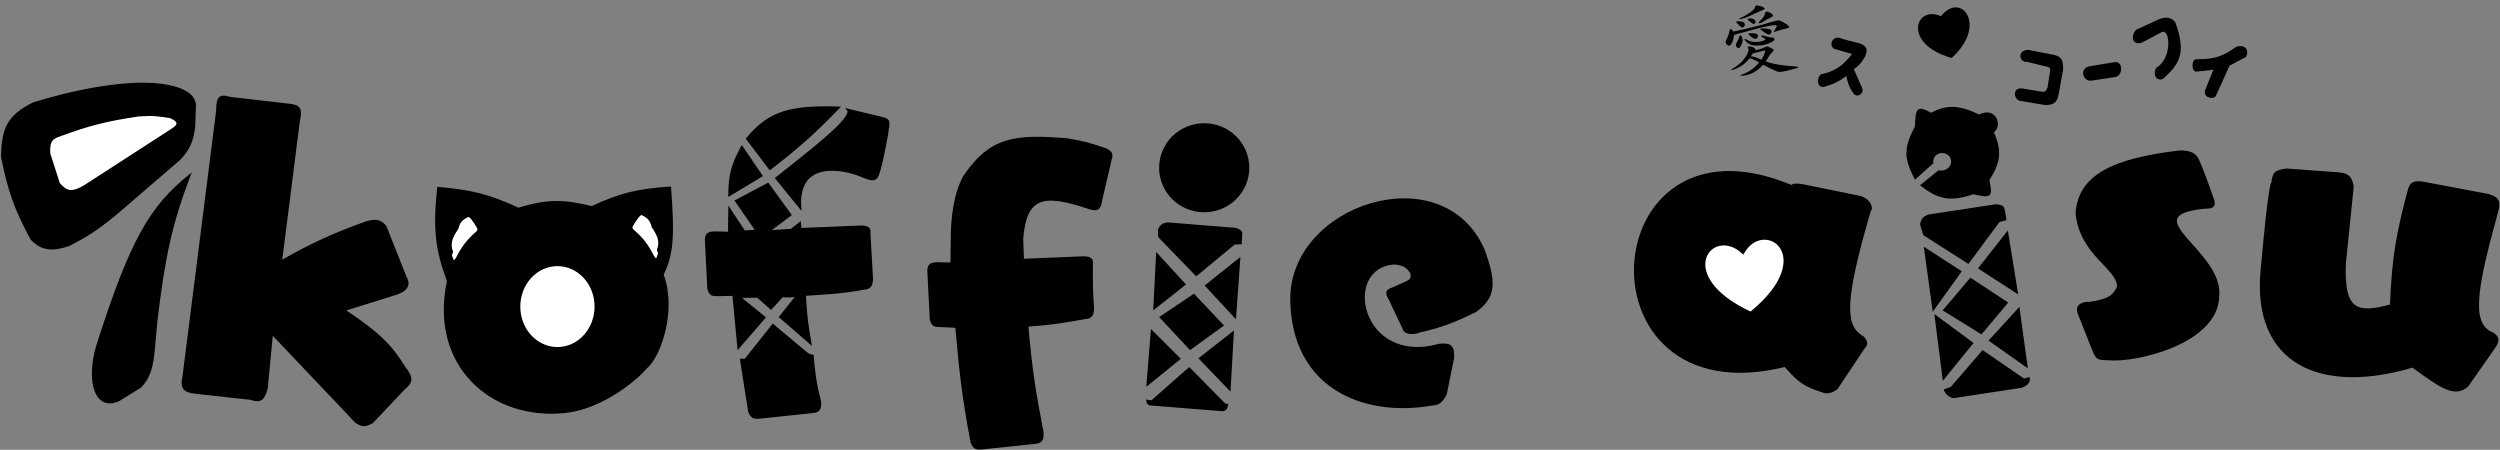 <svg width="1673" height="301" viewBox="0 0 1673 301" fill="none" xmlns="http://www.w3.org/2000/svg">
<rect x="0" y="0" width="1673" height="301" fill="#808080" stroke="none"/>
<g id="logo">
<g id="ribbon-up">
<path d="M20.844 159.98C28.05 167.424 35.06 167.843 45.832 164.266C58.166 158.08 65.234 153.444 77.901 143.044L120.11 106.73C126.992 99.617 129.211 93.464 130.205 83.856L130.562 72.42C132.407 58.767 109.277 54.943 89.105 55.98C68.933 57.018 46.713 61.616 22.631 68.846C4.636 77.695 1.605 86.506 1.188 104.942C5.716 127.672 9.98 139.717 20.844 159.98Z" fill="black"/>
<path d="M33.173 102.843C32.845 96.174 33.303 92.831 40.321 90.691C59.205 83.747 70.552 80.728 92.618 77.446C102.827 76.773 104.672 77.181 113.943 78.54C119.59 80.938 120.721 83.277 115.015 86.76L56.404 124.643C48.832 128.95 45.059 129.06 39.606 122.856L33.173 102.843Z" fill="white"/>
<path d="M45.832 164.266L45.989 164.741L46.024 164.73L46.056 164.713L45.832 164.266ZM20.844 159.98L20.403 160.216L20.436 160.278L20.485 160.328L20.844 159.98ZM1.188 104.942L0.688 104.931L0.687 104.986L0.697 105.04L1.188 104.942ZM22.631 68.846L22.487 68.367L22.448 68.379L22.41 68.397L22.631 68.846ZM130.562 72.42L130.066 72.353L130.063 72.379L130.062 72.404L130.562 72.42ZM40.143 90.647L40.289 91.125L40.302 91.121L40.315 91.116L40.143 90.647ZM32.995 102.798L32.496 102.823L32.499 102.888L32.519 102.951L32.995 102.798ZM39.428 122.812L38.952 122.965L38.984 123.064L39.053 123.142L39.428 122.812ZM56.225 124.599L56.472 125.033L56.485 125.026L56.497 125.019L56.225 124.599ZM114.837 86.716L114.576 86.289L114.565 86.296L114.837 86.716ZM113.765 78.496L113.96 78.035L113.901 78.01L113.837 78.001L113.765 78.496ZM92.44 77.401L92.407 76.902L92.386 76.903L92.366 76.906L92.44 77.401ZM130.205 83.856L130.702 83.908L130.704 83.89L130.704 83.872L130.205 83.856ZM120.11 106.73L120.436 107.109L120.453 107.094L120.469 107.078L120.11 106.73ZM77.901 143.044L78.219 143.431L78.227 143.423L77.901 143.044ZM40.321 90.691L40.467 91.17L40.48 91.166L40.494 91.161L40.321 90.691ZM33.173 102.843L32.674 102.867L32.677 102.933L32.697 102.996L33.173 102.843ZM39.606 122.856L39.13 123.009L39.162 123.108L39.231 123.186L39.606 122.856ZM56.404 124.643L56.651 125.078L56.663 125.071L56.675 125.063L56.404 124.643ZM115.015 86.76L114.755 86.333L114.744 86.34L115.015 86.76ZM113.943 78.54L114.138 78.08L114.079 78.055L114.016 78.046L113.943 78.54ZM92.618 77.446L92.585 76.947L92.565 76.948L92.544 76.951L92.618 77.446ZM45.674 163.792C40.316 165.571 35.959 166.332 32.074 165.761C28.207 165.192 24.749 163.294 21.203 159.632L20.485 160.328C24.146 164.109 27.795 166.143 31.928 166.75C36.042 167.355 40.576 166.538 45.989 164.741L45.674 163.792ZM21.285 159.744C10.445 139.526 6.197 127.527 1.678 104.845L0.697 105.04C5.235 127.817 9.516 139.909 20.403 160.216L21.285 159.744ZM1.688 104.954C1.896 95.745 2.759 89.038 5.757 83.538C8.746 78.053 13.9 73.697 22.852 69.295L22.41 68.397C13.368 72.844 8.008 77.318 4.879 83.06C1.758 88.786 0.896 95.703 0.688 104.931L1.688 104.954ZM22.775 69.325C46.835 62.101 69.013 57.514 89.131 56.48L89.079 55.481C68.853 56.521 46.592 61.13 22.487 68.367L22.775 69.325ZM89.131 56.48C99.188 55.962 109.947 56.66 117.94 59.168C121.938 60.423 125.2 62.116 127.343 64.296C129.467 66.457 130.505 69.105 130.066 72.353L131.057 72.487C131.541 68.909 130.379 65.959 128.056 63.595C125.751 61.25 122.314 59.493 118.239 58.214C110.086 55.656 99.194 54.961 89.079 55.481L89.131 56.48ZM39.997 90.168C36.428 91.256 34.403 92.688 33.365 94.803C32.349 96.873 32.332 99.506 32.496 102.823L33.494 102.773C33.329 99.421 33.377 97.048 34.263 95.244C35.126 93.486 36.84 92.176 40.289 91.125L39.997 90.168ZM32.519 102.951L38.952 122.965L39.904 122.659L33.471 102.645L32.519 102.951ZM39.053 123.142C41.808 126.277 44.226 127.92 46.992 128.145C49.728 128.368 52.682 127.19 56.472 125.033L55.978 124.164C52.198 126.314 49.479 127.344 47.073 127.148C44.696 126.955 42.501 125.55 39.804 122.482L39.053 123.142ZM115.097 87.142C116.543 86.26 117.598 85.425 118.258 84.615C118.924 83.797 119.226 82.953 119.048 82.097C118.874 81.263 118.269 80.544 117.418 79.902C116.56 79.256 115.387 78.641 113.96 78.035L113.569 78.956C114.966 79.549 116.052 80.126 116.816 80.701C117.587 81.281 117.967 81.814 118.069 82.301C118.165 82.764 118.033 83.308 117.483 83.983C116.927 84.665 115.984 85.43 114.576 86.289L115.097 87.142ZM113.837 78.001C109.213 77.323 106.408 76.877 103.486 76.688C100.557 76.498 97.518 76.566 92.407 76.902L92.473 77.9C97.57 77.564 100.558 77.5 103.421 77.686C106.292 77.872 109.045 78.309 113.692 78.99L113.837 78.001ZM129.707 83.805C129.213 88.583 128.418 92.469 126.905 96.033C125.395 99.594 123.158 102.861 119.751 106.383L120.469 107.078C123.944 103.487 126.258 100.12 127.826 96.424C129.392 92.732 130.203 88.737 130.702 83.908L129.707 83.805ZM130.062 72.404L129.705 83.841L130.704 83.872L131.062 72.436L130.062 72.404ZM92.366 76.906C70.266 80.194 58.886 83.221 39.97 90.177L40.315 91.116C59.168 84.183 70.481 81.173 92.513 77.895L92.366 76.906ZM119.784 106.351L77.575 142.665L78.227 143.423L120.436 107.109L119.784 106.351ZM46.056 164.713C58.427 158.508 65.526 153.851 78.218 143.431L77.584 142.658C64.941 153.038 57.904 157.652 45.608 163.819L46.056 164.713ZM40.175 90.213C36.606 91.301 34.582 92.733 33.543 94.848C32.527 96.918 32.511 99.55 32.674 102.867L33.673 102.818C33.508 99.466 33.556 97.092 34.441 95.289C35.304 93.531 37.018 92.221 40.467 91.17L40.175 90.213ZM32.697 102.996L39.13 123.009L40.082 122.703L33.649 102.69L32.697 102.996ZM39.231 123.186C41.987 126.322 44.404 127.964 47.17 128.19C49.906 128.413 52.86 127.234 56.651 125.078L56.156 124.209C52.376 126.359 49.658 127.389 47.251 127.193C44.874 126.999 42.679 125.595 39.982 122.526L39.231 123.186ZM115.276 87.187C116.722 86.304 117.776 85.47 118.437 84.659C119.103 83.842 119.405 82.998 119.226 82.141C119.052 81.308 118.448 80.589 117.596 79.947C116.738 79.301 115.566 78.686 114.138 78.08L113.748 79.001C115.144 79.593 116.231 80.171 116.994 80.746C117.765 81.326 118.145 81.859 118.247 82.345C118.344 82.808 118.212 83.352 117.661 84.028C117.106 84.71 116.162 85.474 114.755 86.333L115.276 87.187ZM114.016 78.046C109.391 77.368 106.586 76.922 103.664 76.732C100.735 76.542 97.697 76.61 92.585 76.947L92.651 77.945C97.749 77.609 100.736 77.544 103.6 77.73C106.47 77.916 109.223 78.354 113.87 79.035L114.016 78.046ZM92.544 76.951C70.444 80.239 59.065 83.266 40.148 90.222L40.494 91.161C59.346 84.228 70.659 81.218 92.692 77.94L92.544 76.951ZM56.497 125.019L115.108 87.135L114.565 86.296L55.954 124.179L56.497 125.019ZM56.675 125.063L115.287 87.18L114.744 86.34L56.132 124.223L56.675 125.063Z" fill="black"/>
</g>
<path id="ribbon-down" d="M104.781 215.259C110.024 171.217 114.785 149.446 127.182 116.929C100.538 138.387 87.496 160.409 64.696 232.001C57.623 257.232 64.864 275.037 79.786 267.843L94.17 258.883C99.966 252.505 102.144 246.741 103.366 231.058L104.781 215.259Z" fill="black" stroke="black"/>
<path id="k" d="M122.655 251.562L145.155 74.062C145.167 65.522 146.685 63.078 153.609 65.272L193.636 69.918C200.887 70.535 201.98 73.243 200.155 81.062L188.275 174.633C209.969 162.43 222.447 156.817 245.155 148.562C251.779 146.742 254.682 147.348 258.155 151.562L271.546 185.354C275.28 191.597 270.591 195.122 265.113 196.791L230.655 207.562C252.925 222.456 261.61 230.767 270.655 245.562C276.245 252.683 276.029 255.803 270.655 260.062L249.388 282.564C244.703 285.31 242.841 285.562 238.155 282.562L182.155 223.562L178.655 260.062C176.632 267.33 174.521 269.461 167.655 267.062L131.155 263.062C123.057 262.165 120.794 259.943 122.655 251.562Z" fill="black" stroke="black"/>
<g id="o">
<path d="M293.045 125.57C315.309 127.472 327.126 130.4 346.898 139.493C365.708 133.812 376.466 133.608 396.021 138.442C414.403 129.907 425.808 126.871 448.561 125.307C451.066 158.19 450.238 170.048 443.601 183.774C452.567 207.549 441.663 239.099 432.273 246.409C427.161 252.673 404.276 272.899 378.683 275.831C329.034 281.348 287.528 244.571 299.612 188.091C291.706 166.84 290.179 153.16 293.045 125.57Z" fill="black"/>
<path d="M398.385 205.166C398.385 220.4 387.036 232.749 373.036 232.749C359.035 232.749 347.686 220.4 347.686 205.166C347.686 189.933 359.035 177.583 373.036 177.583C387.036 177.583 398.385 189.933 398.385 205.166Z" fill="white"/>
<path d="M305.522 172.854C309.599 164.969 312.571 161.049 319.295 155.094C320.435 154.012 320.134 153.223 319.402 151.852C317.254 148.093 314.17 143.709 312.961 144.83C308.714 146.998 307.348 148.686 306.2 153.12C304.466 155.602 303.599 157.113 302.361 160.137C301.399 163.572 301.636 165.415 302.695 168.633C301.891 170.292 301.761 171.097 302.361 172.197C303.282 175.156 303.941 175.32 305.522 172.854Z" fill="white"/>
<path d="M437.275 171.589C433.198 163.703 430.226 159.783 423.502 153.828C422.362 152.746 422.663 151.957 423.395 150.586C425.543 146.827 428.627 142.443 429.836 143.564C434.083 145.732 435.448 147.42 436.597 151.854C438.331 154.336 439.198 155.847 440.436 158.871C441.398 162.306 441.161 164.149 440.102 167.367C440.906 169.026 441.036 169.832 440.436 170.931C439.515 173.89 438.855 174.054 437.275 171.589Z" fill="white"/>
<path d="M346.898 139.493L346.689 139.947L346.861 140.026L347.042 139.971L346.898 139.493ZM293.045 125.57L293.088 125.072L292.598 125.03L292.548 125.518L293.045 125.57ZM299.612 188.091L300.101 188.196L300.132 188.053L300.081 187.917L299.612 188.091ZM448.561 125.307L449.059 125.269L449.021 124.774L448.526 124.808L448.561 125.307ZM396.021 138.442L395.902 138.927L396.072 138.969L396.232 138.895L396.021 138.442ZM378.683 275.831L378.739 276.328L378.74 276.328L378.683 275.831ZM443.601 183.774L443.151 183.556L443.057 183.749L443.133 183.95L443.601 183.774ZM432.273 246.409L431.966 246.015L431.922 246.05L431.886 246.093L432.273 246.409ZM319.295 155.094L319.627 155.468L319.633 155.462L319.64 155.456L319.295 155.094ZM305.522 172.854L305.943 173.124L305.956 173.105L305.966 173.084L305.522 172.854ZM302.361 172.197L302.839 172.048L302.824 172.001L302.8 171.957L302.361 172.197ZM302.695 168.633L303.145 168.85L303.233 168.668L303.17 168.476L302.695 168.633ZM302.361 160.137L301.898 159.948L301.887 159.974L301.88 160.002L302.361 160.137ZM306.2 153.12L306.609 153.407L306.661 153.333L306.684 153.246L306.2 153.12ZM312.961 144.83L313.188 145.276L313.25 145.244L313.3 145.197L312.961 144.83ZM319.402 151.852L319.843 151.617L319.84 151.611L319.836 151.604L319.402 151.852ZM423.502 153.828L423.157 154.19L423.164 154.196L423.17 154.202L423.502 153.828ZM437.275 171.589L436.83 171.818L436.841 171.839L436.854 171.858L437.275 171.589ZM440.436 170.931L439.997 170.691L439.973 170.735L439.958 170.782L440.436 170.931ZM440.102 167.367L439.627 167.21L439.563 167.402L439.652 167.585L440.102 167.367ZM440.436 158.871L440.917 158.736L440.909 158.708L440.899 158.682L440.436 158.871ZM436.597 151.854L436.113 151.98L436.136 152.067L436.187 152.141L436.597 151.854ZM429.836 143.564L429.496 143.931L429.547 143.978L429.609 144.01L429.836 143.564ZM423.395 150.586L422.961 150.338L422.957 150.345L422.954 150.351L423.395 150.586ZM347.107 139.038C327.279 129.92 315.405 126.978 293.088 125.072L293.003 126.068C315.214 127.966 326.974 130.88 346.689 139.947L347.107 139.038ZM292.548 125.518C291.113 139.329 290.775 149.685 291.792 159.26C292.809 168.84 295.181 177.615 299.144 188.265L300.081 187.917C296.137 177.316 293.792 168.625 292.786 159.155C291.78 149.679 292.111 139.401 293.542 125.621L292.548 125.518ZM448.526 124.808C425.716 126.376 414.25 129.427 395.811 137.988L396.232 138.895C414.556 130.388 425.901 127.366 448.595 125.806L448.526 124.808ZM396.141 137.956C386.342 135.534 378.716 134.366 371.169 134.524C363.622 134.682 356.182 136.166 346.753 139.014L347.042 139.971C356.424 137.138 363.768 135.68 371.19 135.524C378.614 135.369 386.145 136.516 395.902 138.927L396.141 137.956ZM299.123 187.987C293.05 216.372 300.439 239.861 315.639 255.558C330.831 271.246 353.779 279.102 378.739 276.328L378.628 275.334C353.939 278.078 331.309 270.303 316.357 254.862C301.413 239.429 294.091 216.289 300.101 188.196L299.123 187.987ZM443.133 183.95C447.57 195.715 447.099 209.438 444.334 221.151C442.953 227.004 441.002 232.338 438.819 236.657C436.63 240.986 434.229 244.253 431.966 246.015L432.58 246.804C435.012 244.911 437.495 241.492 439.712 237.108C441.934 232.712 443.91 227.302 445.307 221.381C448.1 209.548 448.598 195.608 444.068 183.597L443.133 183.95ZM431.886 246.093C429.37 249.176 422.413 255.765 412.886 261.95C403.362 268.133 391.317 273.88 378.627 275.335L378.74 276.328C391.642 274.85 403.836 269.018 413.431 262.789C423.023 256.562 430.064 249.906 432.661 246.726L431.886 246.093ZM448.062 125.345C450.567 158.226 449.724 169.962 443.151 183.556L444.051 183.991C450.752 170.133 451.565 158.154 449.059 125.269L448.062 125.345ZM397.885 205.166C397.885 220.164 386.721 232.249 373.036 232.249V233.249C387.351 233.249 398.885 220.636 398.885 205.166H397.885ZM373.036 232.249C359.35 232.249 348.186 220.164 348.186 205.166H347.186C347.186 220.636 358.72 233.249 373.036 233.249V232.249ZM348.186 205.166C348.186 190.168 359.35 178.083 373.036 178.083V177.083C358.72 177.083 347.186 189.697 347.186 205.166H348.186ZM373.036 178.083C386.721 178.083 397.885 190.168 397.885 205.166H398.885C398.885 189.697 387.351 177.083 373.036 177.083V178.083ZM318.964 154.719C312.192 160.717 309.181 164.687 305.078 172.625L305.966 173.084C310.016 165.251 312.951 161.381 319.627 155.468L318.964 154.719ZM305.101 172.585C304.71 173.194 304.399 173.604 304.146 173.846C304.02 173.966 303.928 174.026 303.867 174.053C303.838 174.066 303.82 174.07 303.812 174.071C303.804 174.072 303.801 174.071 303.799 174.071C303.788 174.069 303.664 174.025 303.459 173.654C303.269 173.307 303.067 172.781 302.839 172.048L301.884 172.345C302.116 173.092 302.342 173.697 302.583 174.135C302.811 174.55 303.123 174.948 303.589 175.049C304.081 175.155 304.507 174.885 304.836 174.57C305.18 174.241 305.544 173.747 305.943 173.124L305.101 172.585ZM302.8 171.957C302.537 171.476 302.454 171.102 302.499 170.678C302.547 170.224 302.746 169.674 303.145 168.85L302.245 168.415C301.84 169.251 301.572 169.934 301.504 170.572C301.433 171.24 301.585 171.818 301.922 172.436L302.8 171.957ZM303.17 168.476C302.645 166.88 302.337 165.665 302.269 164.439C302.202 163.218 302.371 161.956 302.843 160.272L301.88 160.002C301.389 161.754 301.195 163.13 301.271 164.494C301.346 165.852 301.686 167.167 302.22 168.789L303.17 168.476ZM302.824 160.326C304.046 157.34 304.895 155.861 306.609 153.407L305.79 152.834C304.037 155.343 303.151 156.886 301.898 159.948L302.824 160.326ZM306.684 153.246C307.251 151.056 307.857 149.606 308.806 148.441C309.757 147.274 311.086 146.348 313.188 145.276L312.733 144.385C310.588 145.48 309.112 146.482 308.031 147.81C306.948 149.139 306.297 150.751 305.715 152.995L306.684 153.246ZM313.3 145.197C313.338 145.162 313.374 145.146 313.448 145.154C313.543 145.163 313.695 145.214 313.907 145.348C314.333 145.618 314.859 146.13 315.445 146.832C316.608 148.225 317.9 150.231 318.968 152.101L319.836 151.604C318.756 149.714 317.431 147.649 316.213 146.191C315.608 145.467 315.002 144.858 314.442 144.504C314.163 144.326 313.858 144.189 313.545 144.158C313.211 144.126 312.885 144.218 312.621 144.464L313.3 145.197ZM318.961 152.088C319.337 152.791 319.533 153.233 319.551 153.606C319.566 153.915 319.457 154.251 318.951 154.731L319.64 155.456C320.274 154.854 320.584 154.255 320.55 153.557C320.519 152.923 320.199 152.284 319.843 151.617L318.961 152.088ZM423.17 154.202C429.846 160.115 432.781 163.985 436.83 171.818L437.719 171.359C433.615 163.421 430.605 159.451 423.833 153.453L423.17 154.202ZM436.854 171.858C437.253 172.481 437.617 172.976 437.961 173.304C438.29 173.619 438.716 173.889 439.208 173.783C439.674 173.682 439.986 173.284 440.214 172.869C440.455 172.431 440.681 171.826 440.913 171.079L439.958 170.782C439.73 171.515 439.528 172.041 439.337 172.388C439.133 172.759 439.009 172.803 438.997 172.805C438.996 172.805 438.993 172.806 438.985 172.805C438.977 172.804 438.959 172.8 438.93 172.787C438.869 172.76 438.777 172.7 438.651 172.58C438.398 172.338 438.086 171.928 437.695 171.319L436.854 171.858ZM440.874 171.17C441.212 170.552 441.364 169.974 441.293 169.306C441.225 168.668 440.957 167.985 440.552 167.149L439.652 167.585C440.05 168.408 440.25 168.958 440.298 169.412C440.343 169.836 440.26 170.21 439.997 170.691L440.874 171.17ZM440.577 167.523C441.111 165.901 441.451 164.586 441.526 163.228C441.602 161.864 441.408 160.488 440.917 158.736L439.954 159.006C440.426 160.69 440.595 161.952 440.528 163.173C440.46 164.399 440.152 165.614 439.627 167.21L440.577 167.523ZM440.899 158.682C439.645 155.62 438.76 154.077 437.007 151.568L436.187 152.141C437.902 154.595 438.75 156.074 439.973 159.06L440.899 158.682ZM437.081 151.729C436.5 149.485 435.849 147.873 434.766 146.544C433.685 145.216 432.209 144.214 430.064 143.119L429.609 144.01C431.71 145.082 433.04 146.008 433.991 147.175C434.94 148.34 435.546 149.79 436.113 151.98L437.081 151.729ZM430.176 143.198C429.912 142.952 429.586 142.86 429.252 142.892C428.939 142.923 428.634 143.06 428.354 143.238C427.794 143.592 427.188 144.201 426.584 144.925C425.366 146.383 424.041 148.448 422.961 150.338L423.829 150.835C424.897 148.965 426.188 146.959 427.352 145.566C427.938 144.864 428.464 144.352 428.889 144.082C429.102 143.948 429.254 143.897 429.349 143.888C429.423 143.88 429.459 143.896 429.496 143.931L430.176 143.198ZM422.954 150.351C422.597 151.018 422.277 151.657 422.247 152.291C422.213 152.989 422.523 153.588 423.157 154.19L423.846 153.465C423.34 152.985 423.231 152.649 423.246 152.34C423.264 151.967 423.46 151.525 423.836 150.822L422.954 150.351Z" fill="black"/>
</g>
<g id="f-deco">
<path d="M588.941 113.021C590.892 106.383 594.669 85.918 594.496 85.701C594.759 81.975 595.443 80.046 590.957 78.894L567.058 73.178C572.517 78.286 539.976 102.491 519.208 119.22L535.755 139.579C532.886 105.173 566.636 113.558 576.64 117.983C586.645 122.408 586.99 119.659 588.941 113.021Z" fill="black"/>
<path d="M515.236 113.31C534.203 98.645 544.559 89.529 561.695 71.811C529.217 70.811 514.765 74.434 499.677 92.82L515.236 113.31Z" fill="black"/>
<path d="M509.879 117.71L496.443 98.004C489.717 110.223 487.879 117.755 487.87 130.889L509.879 117.71Z" fill="black"/>
<path d="M529.201 143.813L513.974 122.828L492.221 134.344L505.912 154.178L498.169 154.733L487.899 139.223L487.69 155.571L478.258 155.362C473.767 155.435 472.488 156.58 472.18 160.392L473.857 193.297C474.903 196.829 476.144 197.755 479.516 197.698L490.624 197.489L493.977 233.118L511.861 212.449L495.191 198.873L506.877 198.701L515.984 206.71L523.547 198.357C527.294 198.704 529.181 198.556 532.961 198.117L521.829 212.106L542.602 230.184C540.669 218.585 539.502 212.299 538.829 197.489C553.629 196.388 561.952 196.342 578.441 193.297C582.417 193.072 583.849 190.904 583.681 185.752L582.004 156.41C582.368 152.944 581.366 151.768 576.974 151.379L535.895 153.056L535.476 148.864L529.398 153.685L514.936 154.523L529.201 143.813Z" fill="black"/>
<path d="M539.941 236.266L517.189 217.261L498.688 240.558L495.704 240.546L501.122 275.277C502.686 279.409 504.351 280.107 508.681 279.633L544.513 275.863C548.11 275.264 549.277 273.91 548.982 268.646C545.946 257.083 545.034 250.273 543.998 237.884C542.091 237.605 541.24 237.205 539.941 236.266Z" fill="black"/>
<path d="M588.941 113.021C590.892 106.383 594.669 85.918 594.496 85.701C594.759 81.975 595.443 80.046 590.957 78.894L567.058 73.178C572.517 78.286 539.976 102.491 519.208 119.22L535.755 139.579C532.886 105.173 566.636 113.558 576.64 117.983C586.645 122.408 586.99 119.659 588.941 113.021Z" stroke="black"/>
<path d="M515.236 113.31C534.203 98.645 544.559 89.529 561.695 71.811C529.217 70.811 514.765 74.434 499.677 92.82L515.236 113.31Z" stroke="black"/>
<path d="M509.879 117.71L496.443 98.004C489.717 110.223 487.879 117.755 487.87 130.889L509.879 117.71Z" stroke="black"/>
<path d="M529.201 143.813L513.974 122.828L492.221 134.344L505.912 154.178L498.169 154.733L487.899 139.223L487.69 155.571L478.258 155.362C473.767 155.435 472.488 156.58 472.18 160.392L473.857 193.297C474.903 196.829 476.144 197.755 479.516 197.698L490.624 197.489L493.977 233.118L511.861 212.449L495.191 198.873L506.877 198.701L515.984 206.71L523.547 198.357C527.294 198.704 529.181 198.556 532.961 198.117L521.829 212.106L542.602 230.184C540.669 218.585 539.502 212.299 538.829 197.489C553.629 196.388 561.952 196.342 578.441 193.297C582.417 193.072 583.849 190.904 583.681 185.752L582.004 156.41C582.368 152.944 581.366 151.768 576.974 151.379L535.895 153.056L535.476 148.864L529.398 153.685L514.936 154.523L529.201 143.813Z" stroke="black"/>
<path d="M539.941 236.266L517.189 217.261L498.688 240.558L495.704 240.546L501.122 275.277C502.686 279.409 504.351 280.107 508.681 279.633L544.513 275.863C548.11 275.264 549.277 273.91 548.982 268.646C545.946 257.083 545.034 250.273 543.998 237.884C542.091 237.605 541.24 237.205 539.941 236.266Z" stroke="black"/>
</g>
<path id="f" d="M645.122 117.912C638.396 130.131 636.763 146.7 636.753 159.834L636.544 176.182L627.112 175.972C622.621 176.046 621.342 177.19 621.034 181.002L622.711 213.908C623.757 217.439 624.998 218.366 628.37 218.309L639.77 218.87C642.505 250.051 644.533 267.095 649.976 295.888C651.54 300.02 653.205 300.718 657.535 300.244L693.367 296.474C696.964 295.874 698.131 294.521 697.836 289.256C693.063 264 690.4 249.796 687.683 218.099C702.483 216.998 709.882 216.029 726.372 212.984C730.347 212.759 731.779 210.591 731.611 205.439C730.811 195.26 730.779 188.796 730.858 177.02C731.222 173.555 730.22 172.379 725.828 171.99L684.749 173.667L684.23 159.691C686.603 131.942 697.318 128.699 729.116 139.548C734.282 141.153 736.337 140.116 737.081 133.983L743.519 106.377C744.407 103.367 744.115 101.85 740.355 99.83C730.51 96.391 724.851 94.782 714.276 93.065C679.14 90.134 662.809 91.989 645.122 117.912Z" fill="black" stroke="black"/>
<path id="i" d="M826.249 163.132L826.079 163.138L825.948 163.246L800.531 184.235L775.546 158.434L775.39 153.754C776.119 152.152 776.82 151.17 777.732 150.529C778.661 149.876 779.87 149.532 781.71 149.335L826.833 152.985C829.095 153.72 830.057 154.387 830.479 155.053C830.9 155.719 830.858 156.484 830.759 157.739L830.756 157.772L830.756 157.772L830.756 157.782L830.45 162.982L826.249 163.132ZM768.352 270.186C767.983 269.8 767.699 269.148 767.497 267.974L770.496 268.383L770.723 268.414L770.894 268.262L795.814 246.294L819.758 270.566L819.905 270.715H820.114H821.389C821.217 272.162 820.924 273.014 820.494 273.56C820.039 274.14 819.369 274.453 818.251 274.699L770.437 270.881L770.433 270.88C769.37 270.804 768.766 270.619 768.352 270.186ZM774.161 169.839L792.944 190.343L772.283 206.621L774.161 169.839ZM806.879 191.122L829.51 173.049L826.682 212.496L806.879 191.122ZM776.484 212.273L798.924 197.205L818.361 217.767L796.401 233.636L776.484 212.273ZM802.734 239.839L825.206 222.239L823.006 260.896L802.734 239.839ZM770.642 221.283L789.439 240.081L767.665 257.781L770.642 221.283ZM835.538 112.262C835.538 128.432 822.257 141.552 805.859 141.552C789.462 141.552 776.181 128.432 776.181 112.262C776.181 96.091 789.462 82.972 805.859 82.972C822.257 82.972 835.538 96.091 835.538 112.262Z" fill="black" stroke="black"/>
<path id="e" d="M939.119 219.882L929.94 200.532C927.215 196.019 927.505 194.273 931.926 192.841L940.857 188.872C943.74 187.462 945.025 186.472 944.33 182.918C941.819 178.703 939.482 177.181 933.167 176.468C897.104 178.676 910.095 245.434 963.184 230.549C970.401 229.878 973.034 231.158 972.612 239.48L967.682 263.719C964.594 269.518 963.077 270.568 957.394 271.006L956.238 271.234C912.576 278.181 865.203 259.792 863.95 201.276C862.579 137.286 965.211 103.873 992.953 167.04C1001.32 189.729 1000.3 198.82 987.743 208.221C972.89 215.558 964.865 218.658 949.67 222.085C948.351 223.125 939.868 224.243 939.119 219.882Z" fill="black" stroke="black"/>
<g id="a">
<path d="M1194.5 245.038C1053.69 279.886 1066.44 70.273 1197.35 123.718L1199.22 124.377C1199.71 123.204 1201.37 123.149 1205.64 123.62L1244.43 131.523C1251.82 133.321 1253.25 140.279 1251.62 140.535C1232.53 205.581 1234.95 218.619 1247 225.677C1249.36 228.508 1249.93 230.376 1247.22 233.157L1229.18 260.217C1224.89 262.97 1222.59 263.362 1218.62 261.757C1208.89 258.74 1203.87 255.736 1196.13 246.789L1194.5 245.038Z" fill="black"/>
<path d="M1166.56 169.564C1180.21 144.778 1218.28 171.002 1171.58 209.08C1118.06 184.293 1146.08 149.807 1166.56 169.564Z" fill="white"/>
<path d="M1166.48 169.599L1166.13 169.959L1166.6 170.413L1166.91 169.84L1166.48 169.599ZM1171.51 209.115L1171.3 209.568L1171.58 209.7L1171.82 209.502L1171.51 209.115ZM1197.35 123.718L1197.16 124.181L1197.18 124.186L1197.19 124.19L1197.35 123.718ZM1194.5 245.038L1194.86 244.697L1194.66 244.482L1194.38 244.553L1194.5 245.038ZM1244.43 131.523L1244.55 131.037L1244.54 131.035L1244.53 131.033L1244.43 131.523ZM1205.64 123.62L1205.74 123.13L1205.72 123.125L1205.69 123.123L1205.64 123.62ZM1199.22 124.377L1199.05 124.849L1199.5 125.006L1199.68 124.57L1199.22 124.377ZM1251.62 140.535L1251.54 140.041L1251.23 140.091L1251.14 140.395L1251.62 140.535ZM1247 225.677L1247.38 225.356L1247.32 225.29L1247.25 225.246L1247 225.677ZM1247.22 233.157L1246.86 232.808L1246.83 232.841L1246.8 232.88L1247.22 233.157ZM1229.18 260.217L1229.45 260.638L1229.53 260.582L1229.59 260.495L1229.18 260.217ZM1218.62 261.757L1218.8 261.294L1218.78 261.286L1218.76 261.28L1218.62 261.757ZM1196.13 246.789L1196.51 246.462L1196.5 246.455L1196.49 246.449L1196.13 246.789ZM1166.56 169.564L1166.21 169.924L1166.68 170.378L1166.99 169.806L1166.56 169.564ZM1171.58 209.08L1171.37 209.534L1171.66 209.665L1171.9 209.468L1171.58 209.08ZM1166.91 169.84C1170.26 163.767 1175.06 160.875 1179.63 160.46C1184.21 160.044 1188.61 162.104 1191.2 166.057C1193.79 170.004 1194.61 175.904 1191.87 183.215C1189.13 190.531 1182.82 199.242 1171.19 208.727L1171.82 209.502C1183.54 199.948 1189.98 191.102 1192.81 183.566C1195.64 176.025 1194.84 169.778 1192.04 165.508C1189.24 161.243 1184.48 159.015 1179.54 159.464C1174.59 159.913 1169.52 163.038 1166.04 169.358L1166.91 169.84ZM1166.82 169.239C1161.61 164.208 1155.86 162.585 1151.01 163.461C1146.16 164.335 1142.26 167.698 1140.76 172.504C1139.27 177.312 1140.2 183.49 1144.85 189.996C1149.5 196.498 1157.86 203.349 1171.3 209.568L1171.72 208.661C1158.38 202.487 1150.18 195.732 1145.67 189.414C1141.16 183.1 1140.34 177.244 1141.72 172.801C1143.1 168.357 1146.7 165.254 1151.19 164.445C1155.67 163.636 1161.11 165.112 1166.13 169.959L1166.82 169.239ZM1197.54 123.255C1164.7 109.848 1139.18 112.906 1121.6 124.612C1104.04 136.307 1094.51 156.569 1093.53 177.381C1092.55 198.193 1100.11 219.619 1116.81 233.65C1133.52 247.693 1159.3 254.264 1194.62 245.523L1194.38 244.553C1159.29 253.236 1133.86 246.674 1117.45 232.885C1101.03 219.085 1093.56 197.982 1094.53 177.428C1095.5 156.872 1104.9 136.931 1122.15 125.444C1139.39 113.967 1164.55 110.865 1197.16 124.181L1197.54 123.255ZM1244.53 131.033L1205.74 123.13L1205.54 124.11L1244.34 132.013L1244.53 131.033ZM1205.69 123.123C1203.57 122.888 1202.03 122.777 1200.96 122.885C1200.42 122.939 1199.96 123.052 1199.58 123.261C1199.2 123.479 1198.92 123.788 1198.76 124.185L1199.68 124.57C1199.76 124.38 1199.88 124.242 1200.07 124.134C1200.28 124.018 1200.59 123.927 1201.06 123.879C1202.01 123.784 1203.44 123.88 1205.58 124.117L1205.69 123.123ZM1244.32 132.009C1247.87 132.872 1249.96 134.965 1250.97 136.845C1251.48 137.791 1251.71 138.664 1251.72 139.285C1251.73 139.599 1251.69 139.812 1251.63 139.935C1251.58 140.045 1251.54 140.041 1251.54 140.041L1251.69 141.029C1252.1 140.965 1252.38 140.688 1252.53 140.362C1252.68 140.047 1252.73 139.661 1252.72 139.258C1252.7 138.446 1252.42 137.42 1251.85 136.37C1250.71 134.257 1248.39 131.972 1244.55 131.037L1244.32 132.009ZM1251.14 140.395C1241.59 172.913 1237.41 192.493 1237.13 204.84C1236.99 211.022 1237.83 215.436 1239.51 218.767C1241.18 222.109 1243.68 224.311 1246.74 226.108L1247.25 225.246C1244.29 223.514 1241.97 221.439 1240.4 218.319C1238.83 215.187 1238 210.953 1238.13 204.863C1238.4 192.665 1242.55 173.204 1252.1 140.676L1251.14 140.395ZM1246.61 225.998C1247.79 227.409 1248.43 228.478 1248.51 229.477C1248.59 230.436 1248.17 231.462 1246.86 232.808L1247.57 233.506C1248.97 232.07 1249.62 230.772 1249.51 229.394C1249.4 228.056 1248.57 226.776 1247.38 225.356L1246.61 225.998ZM1246.8 232.88L1228.76 259.94L1229.59 260.495L1247.63 233.435L1246.8 232.88ZM1228.91 259.797C1226.78 261.163 1225.21 261.902 1223.71 262.127C1222.22 262.35 1220.75 262.078 1218.8 261.294L1218.43 262.221C1220.46 263.042 1222.12 263.376 1223.85 263.116C1225.57 262.858 1227.29 262.025 1229.45 260.638L1228.91 259.797ZM1218.76 261.28C1213.92 259.778 1210.28 258.289 1206.9 256.078C1203.52 253.867 1200.36 250.917 1196.51 246.462L1195.75 247.117C1199.64 251.608 1202.86 254.634 1206.35 256.916C1209.85 259.198 1213.58 260.72 1218.47 262.235L1218.76 261.28ZM1194.13 245.379L1195.76 247.13L1196.49 246.449L1194.86 244.697L1194.13 245.379ZM1197.19 124.19L1199.05 124.849L1199.39 123.906L1197.52 123.247L1197.19 124.19ZM1166.99 169.806C1170.34 163.733 1175.14 160.84 1179.71 160.425C1184.29 160.009 1188.69 162.07 1191.28 166.022C1193.87 169.97 1194.69 175.87 1191.95 183.18C1189.21 190.497 1182.9 199.208 1171.27 208.693L1171.9 209.468C1183.62 199.913 1190.06 191.067 1192.89 183.531C1195.72 175.99 1194.92 169.743 1192.12 165.474C1189.32 161.209 1184.56 158.98 1179.62 159.429C1174.67 159.878 1169.6 163.003 1166.12 169.323L1166.99 169.806ZM1166.9 169.205C1161.69 164.173 1155.94 162.551 1151.09 163.426C1146.24 164.3 1142.34 167.664 1140.84 172.47C1139.35 177.278 1140.28 183.455 1144.93 189.961C1149.58 196.464 1157.94 203.314 1171.37 209.534L1171.79 208.626C1158.46 202.453 1150.26 195.697 1145.75 189.38C1141.23 183.066 1140.42 177.209 1141.8 172.766C1143.18 168.322 1146.78 165.219 1151.27 164.41C1155.75 163.601 1161.18 165.077 1166.21 169.924L1166.9 169.205Z" fill="black"/>
</g>
<g id="i-deco">
<path d="M1317.14 175.961L1287.5 157.043L1285.41 150.211C1286.12 146.558 1287.35 145.211 1290.95 143.958L1335.81 137.183C1340.66 137.58 1340.87 138.938 1341.23 141.342L1341.24 141.375L1342.21 146.955L1337.71 148.181L1317.14 175.961Z" fill="black"/>
<path d="M1312.1 181.691L1288.06 166.078L1293.71 207.303L1312.1 181.691Z" fill="black"/>
<path d="M1349.9 196.008L1343.34 155.401L1324.4 179.489L1349.9 196.008Z" fill="black"/>
<path d="M1343.14 202.587L1318.69 186.465L1300.77 207.585L1325.9 223.115L1343.14 202.587Z" fill="black"/>
<path d="M1356.39 245.421L1351.03 206.456L1331.48 227.868L1356.39 245.421Z" fill="black"/>
<path d="M1319.97 229.609L1295.12 211.256L1300.48 253.609L1319.97 229.609Z" fill="black"/>
<path d="M1354.42 253.892L1326.82 234.94L1305.85 259.256L1301.33 260.951C1302.46 263.987 1305.8 266.19 1307.95 265.845L1353 258.974L1353.13 258.914C1355.33 257.877 1358.36 256.447 1357.86 252.932L1354.42 253.892Z" fill="black"/>
<path d="M1281.95 84.843C1273.71 100.383 1275.16 106.389 1281.63 119.454L1293.28 109.014C1292.59 102.305 1300.51 99.697 1304.73 104.111C1308.64 109.027 1304.33 115.548 1297.3 114.545L1285.67 123.975C1297.1 132.911 1305.31 134.73 1320.38 129.493C1332.82 132.201 1332.95 131.716 1330.81 120.363C1338.47 108.502 1339.29 101.033 1333.72 88.36C1339.84 84.147 1335.41 71.507 1324.32 77.172C1309.76 69.975 1301.54 71.057 1292.34 75.992C1282.64 70.764 1282.53 72.979 1281.96 84.642L1281.95 84.843Z" fill="black"/>
<path d="M1317.14 175.961L1287.5 157.043L1285.41 150.211C1286.12 146.558 1287.35 145.211 1290.95 143.958L1335.81 137.183C1340.66 137.58 1340.87 138.938 1341.23 141.342L1341.24 141.375L1342.21 146.955L1337.71 148.181L1317.14 175.961Z" stroke="black"/>
<path d="M1312.1 181.691L1288.06 166.078L1293.71 207.303L1312.1 181.691Z" stroke="black"/>
<path d="M1349.9 196.008L1343.34 155.401L1324.4 179.489L1349.9 196.008Z" stroke="black"/>
<path d="M1343.14 202.587L1318.69 186.465L1300.77 207.585L1325.9 223.115L1343.14 202.587Z" stroke="black"/>
<path d="M1356.39 245.421L1351.03 206.456L1331.48 227.868L1356.39 245.421Z" stroke="black"/>
<path d="M1319.97 229.609L1295.12 211.256L1300.48 253.609L1319.97 229.609Z" stroke="black"/>
<path d="M1354.42 253.892L1326.82 234.94L1305.85 259.256L1301.33 260.951C1302.46 263.987 1305.8 266.19 1307.95 265.845L1353 258.974L1353.13 258.914C1355.33 257.877 1358.36 256.447 1357.86 252.932L1354.42 253.892Z" stroke="black"/>
<path d="M1281.95 84.843C1273.71 100.383 1275.16 106.389 1281.63 119.454L1293.28 109.014C1292.59 102.305 1300.51 99.697 1304.73 104.111C1308.64 109.027 1304.33 115.548 1297.3 114.545L1285.67 123.975C1297.1 132.911 1305.31 134.73 1320.38 129.493C1332.82 132.201 1332.95 131.716 1330.81 120.363C1338.47 108.502 1339.29 101.033 1333.72 88.36C1339.84 84.147 1335.41 71.507 1324.32 77.172C1309.76 69.975 1301.54 71.057 1292.34 75.992C1282.64 70.764 1282.53 72.979 1281.96 84.642L1281.95 84.843Z" stroke="black"/>
</g>
<path id="s" d="M1480.48 131.751C1480.48 131.751 1475.01 115.88 1471.75 108.51C1469.67 103.219 1467.1 101.478 1459.27 101.112C1412.69 106.418 1391.08 118.122 1389.45 142.825C1392.44 170.743 1416.81 179.064 1417.26 191.637C1414.15 199.382 1408.68 200.838 1398.31 202.518C1395.37 202.139 1387.97 203.47 1391.08 210.171L1401.43 236.308C1403.67 239.955 1403.36 240.436 1411.04 240.597C1429.39 242.372 1483.3 229.65 1484.56 198.885C1488.55 168.266 1426.03 144.215 1475.27 139.161C1481.14 139.333 1483.12 137.85 1480.48 131.751Z" fill="black" stroke="black"/>
<path id="u" d="M1565.45 115.862L1530.15 113.268C1521.67 114.372 1521.37 116.189 1520.43 122.458C1520.43 122.458 1518.85 119.074 1513.26 181.246C1507.67 243.419 1553.11 263.742 1614.49 245.484C1632.13 258.158 1642.55 266.545 1651.48 258.102L1670.12 231.432C1672.26 227.437 1671.85 225.643 1668.4 223.116C1653.17 217.235 1656.43 195.228 1671.27 141.672C1673.42 134.214 1671.25 132.01 1664.69 130.209L1625.1 122.745C1617.5 121.142 1613.88 121.064 1612.08 126.137C1604.58 154.268 1601.16 170.671 1599.86 204.188C1576.57 210.589 1567.97 207.348 1569.4 175.819L1574.63 124.752C1573.49 118.818 1571.79 116.554 1565.45 115.862Z" fill="black" stroke="black"/>
<path id="love" d="M1163.4 14.264C1162.45 14.231 1161.91 14.322 1161.8 14.537C1161.72 14.682 1161.94 15.016 1162.47 15.539C1164.04 17.178 1165.04 18.115 1165.5 18.35C1165.99 18.58 1166.53 18.405 1167.11 17.825C1167.76 16.905 1167.84 16.114 1167.36 15.451C1166.76 14.672 1165.44 14.277 1163.4 14.264ZM1171.18 12.277C1170.26 12.207 1169.75 12.345 1169.66 12.689C1169.56 12.969 1169.69 13.266 1170.05 13.581C1171.6 14.89 1172.58 15.648 1173 15.855C1173.53 16.145 1174 16.08 1174.39 15.659C1174.96 14.949 1174.97 14.251 1174.42 13.566C1173.82 12.787 1172.74 12.357 1171.18 12.277ZM1184.96 8.703C1183.7 8.016 1182.75 7.719 1182.09 7.81C1181.57 7.85 1181.28 8.156 1181.22 8.729C1181.04 9.716 1180.6 10.691 1179.89 11.653C1179.48 12.242 1178.85 12.961 1177.98 13.813L1177.43 14.388C1176.85 14.768 1176.7 15.103 1176.99 15.395C1177.25 15.724 1177.84 15.658 1178.76 15.198L1180.16 14.304C1181.03 13.783 1181.72 13.389 1182.2 13.121C1183.05 12.638 1183.84 12.245 1184.57 11.944C1185.89 11.327 1186.54 10.822 1186.52 10.426C1186.51 10.128 1186.01 9.568 1185.02 8.745L1184.96 8.703ZM1178.64 4.213C1176.75 3.748 1175.54 3.568 1175.03 3.672C1174.69 3.753 1174.49 4.096 1174.44 4.702L1174.45 4.799C1174.31 5.782 1173.12 7.044 1170.87 8.586C1168.95 9.918 1166.9 11.068 1164.72 12.037C1163.89 12.386 1163.55 12.6 1163.7 12.678C1163.78 12.733 1164.15 12.748 1164.82 12.721L1165.18 12.719C1165.95 12.646 1167.5 12.112 1169.86 11.118C1171.25 10.525 1173.5 9.497 1176.59 8.034L1179.52 6.728C1180.46 6.43 1180.92 6.116 1180.91 5.785C1180.92 5.32 1180.16 4.796 1178.64 4.213ZM1165.32 24.2C1164.92 23.592 1164.61 23.387 1164.39 23.583C1164.26 23.7 1164.12 24.036 1163.95 24.59L1163.97 24.737C1163.77 25.329 1163.52 25.928 1163.22 26.535C1163.06 26.889 1162.83 27.337 1162.51 27.878C1162.17 28.457 1161.95 28.87 1161.85 29.117C1161.69 29.537 1161.66 29.939 1161.75 30.325C1161.87 31.204 1162.25 31.781 1162.89 32.057C1163.53 32.398 1164.13 32.116 1164.67 31.21C1165.48 29.768 1165.97 28.589 1166.12 27.671C1166.31 26.484 1166.04 25.327 1165.32 24.2ZM1180.08 19.044C1178.82 19.022 1178.11 19.121 1177.97 19.34C1177.86 19.555 1178.18 19.891 1178.95 20.348C1180.72 21.692 1181.99 22.526 1182.78 22.848C1183.82 23.298 1184.58 23.16 1185.04 22.431C1185.67 21.446 1185.76 20.704 1185.3 20.203C1184.64 19.5 1182.9 19.113 1180.08 19.044ZM1171.94 22.226C1170.82 22.25 1170.19 22.388 1170.05 22.64C1169.91 22.892 1170.17 23.254 1170.84 23.725C1171.89 24.739 1172.81 25.406 1173.59 25.728C1174.56 26.123 1175.34 26.015 1175.92 25.402C1176.47 24.594 1176.63 23.942 1176.38 23.445C1175.98 22.605 1174.5 22.199 1171.94 22.226ZM1169.37 26.768C1168.4 26.173 1167.8 25.96 1167.54 26.129C1167.31 26.26 1167.49 26.683 1168.08 27.396C1169.1 28.647 1170.4 29.527 1171.98 30.035C1173.82 30.608 1176.12 30.701 1178.87 30.315C1181.04 30.01 1183.02 29.435 1184.79 28.588C1186.68 27.727 1187.56 26.923 1187.46 26.174C1187.39 25.686 1187.24 25.375 1187.01 25.241C1186.86 25.163 1186.5 25.113 1185.94 25.093C1185.45 25.095 1185.02 25.072 1184.66 25.023C1184.05 24.942 1183.44 24.812 1182.82 24.634C1180.57 23.92 1179.22 23.645 1178.75 23.81C1178.31 23.938 1178.52 24.291 1179.37 24.868L1179.94 25.186C1180.82 25.694 1181.31 26.024 1181.4 26.177C1181.5 26.363 1181.25 26.613 1180.66 26.927C1179.22 27.661 1177.4 28.049 1175.19 28.093C1172.81 28.128 1170.86 27.687 1169.37 26.768ZM1174.65 33.644C1174.8 33.225 1174.77 32.881 1174.56 32.612C1174.34 32.31 1173.82 31.953 1172.98 31.538C1172.2 31.216 1171.55 31.043 1171.02 31.018C1170.56 31.015 1170.2 31.099 1169.94 31.267C1169.75 31.394 1169.65 31.574 1169.65 31.806C1169.61 32.011 1169.69 32.183 1169.88 32.322C1170.22 32.706 1170.24 33.399 1169.96 34.401C1169.69 35.468 1169.13 36.641 1168.29 37.92C1167.34 39.349 1166.18 40.723 1164.82 42.042C1163.2 43.53 1161.42 44.842 1159.47 45.977C1158.59 46.466 1158.26 46.761 1158.48 46.862C1158.71 46.963 1159.31 46.862 1160.29 46.56C1162.49 45.753 1164.43 44.768 1166.09 43.606C1167.78 42.373 1169.35 40.842 1170.82 39.01C1171.87 39.228 1172.95 39.59 1174.08 40.096C1174.94 40.473 1175.98 41.024 1177.21 41.748C1175.96 43.383 1174.43 44.875 1172.62 46.225C1170.68 47.658 1168.59 48.797 1166.36 49.642C1165.19 50.071 1164.65 50.378 1164.75 50.564C1164.85 50.782 1165.71 50.778 1167.33 50.551C1169.6 50.232 1171.81 49.458 1173.95 48.228C1176.13 46.993 1178.1 45.357 1179.85 43.319L1181.61 44.218C1183.08 44.941 1184.24 45.526 1185.07 45.973C1186.54 46.663 1187.98 47.307 1189.4 47.905L1189.72 47.959C1190.45 48.156 1191.4 48.172 1192.57 48.008C1194.67 47.713 1197.97 46.903 1202.45 45.577C1203.4 45.279 1203.73 45.033 1203.46 44.839C1203.18 44.645 1202.53 44.521 1201.51 44.465C1196.69 44.178 1192.55 43.713 1189.09 43.07C1186.24 42.573 1183.77 41.925 1181.65 41.126L1183.41 38.29C1183.83 37.502 1184.31 36.787 1184.85 36.147C1185.15 35.773 1185.56 35.317 1186.08 34.78C1186.72 34.092 1187.01 33.637 1186.95 33.414C1186.87 33.094 1186.28 32.662 1185.18 32.118C1183.94 31.496 1183.12 31.163 1182.73 31.119C1182.4 31.064 1181.93 31.197 1181.31 31.517C1180.55 31.888 1179.82 32.19 1179.11 32.421C1177.88 32.86 1176.39 33.268 1174.65 33.644ZM1171.74 37.686L1172.12 37.035L1172.7 36.258L1173.04 35.663C1174.04 35.523 1175.06 35.313 1176.11 35.033C1176.75 34.876 1177.58 34.644 1178.59 34.336C1179.94 33.948 1180.75 33.785 1181 33.849C1181.37 33.996 1181.33 34.583 1180.88 35.609C1180.66 36.303 1180.37 37.007 1180.02 37.721C1179.63 38.472 1179.21 39.212 1178.75 39.94L1177.85 39.568C1176.54 38.955 1175.55 38.546 1174.89 38.34C1173.85 37.987 1172.8 37.769 1171.74 37.686ZM1159.88 21.128C1159.11 19.843 1158.5 19.281 1158.07 19.442C1157.73 19.555 1157.46 20.157 1157.26 21.246C1157.03 22.309 1156.71 23.315 1156.32 24.266C1156.12 24.826 1155.82 25.497 1155.44 26.281C1155 27.107 1154.76 27.687 1154.74 28.022C1154.7 28.525 1154.96 29.087 1155.5 29.708C1156.46 30.801 1157.41 30.817 1158.35 29.756C1159.35 28.62 1160.05 26.481 1160.46 23.338C1166.98 21.495 1172.24 20.061 1176.24 19.035C1180.1 18.062 1183.04 17.419 1185.03 17.106C1186.85 16.818 1188.04 16.767 1188.59 16.955C1189.07 17.12 1189.16 17.506 1188.86 18.113L1187.53 20.29C1187.09 20.948 1186.92 21.321 1187 21.409C1187.11 21.46 1187.66 21.318 1188.63 20.982C1189.63 20.61 1190.72 20.257 1191.9 19.926C1192.55 19.769 1193.43 19.562 1194.56 19.305C1196.4 18.914 1197.35 18.549 1197.41 18.209C1197.48 17.766 1196.5 16.875 1194.45 15.537C1192.6 14.336 1191.23 13.715 1190.34 13.673C1189.53 13.621 1187.67 14.031 1184.77 14.902C1181.51 15.924 1178.54 16.771 1175.86 17.446C1171.12 18.708 1165.79 19.935 1159.88 21.128Z" fill="black"/>
<path id="jp-1" d="M1244.91 29.649L1232.77 26.551C1227.35 23.453 1224 29.649 1227.61 32.23L1240.26 35.844C1233.21 44.933 1228.15 48.065 1218.58 50.3C1216.15 52.915 1216.58 58.766 1220.9 57.529C1227.63 55.662 1230.98 53.612 1235.87 50.042C1237.02 55.579 1238.05 58.507 1240.26 61.401C1242.07 65.789 1247.75 62.175 1245.42 58.561L1240 46.17C1243.21 43.849 1244.94 42.331 1247.49 37.91C1249.57 33.437 1249.09 31.602 1244.91 29.649Z" fill="black" stroke="black"/>
<path id="heart" d="M1299.04 11.521C1312.01 -5.654 1329.53 16.869 1305.87 38.256C1272.89 28.473 1282.9 3.446 1299.04 11.521Z" fill="black" stroke="black"/>
<path id="jp-2" d="M1368.44 43.787L1356.52 40.867C1352.14 41.707 1349.96 33.994 1357.45 33.882L1374.54 37.241C1379.31 38.36 1380.31 40.646 1380.1 46.71L1377.24 62.502C1376.22 68.68 1373.93 69.519 1369.09 69.853L1352 67.01C1348.12 66.294 1346.97 58.566 1353.7 59.756L1366.39 61.89C1369.1 62.145 1369.81 61.03 1370.72 58.469L1372.37 47.859C1372.77 45.32 1371.99 44.395 1368.44 43.787Z" fill="black" stroke="black"/>
<path id="jp-3" d="M1415.54 42.04L1398.25 44.88C1391.79 46.17 1394.63 54.689 1400.05 53.398L1415.28 51.075C1419.93 50.559 1420.45 41.782 1415.54 42.04Z" fill="black" stroke="black"/>
<path id="jp-4" d="M1445.49 13.127L1429.74 20.355C1425.35 25.776 1428.97 30.165 1433.61 27.841L1446.26 21.13C1452.97 17.586 1454.54 39.223 1443.42 45.654C1442.4 47.123 1442.28 48.155 1442.65 50.3C1442.96 51.333 1443.27 51.792 1444.2 52.365C1446.07 53.065 1447 52.781 1448.58 51.075C1458.77 41.731 1462.18 34.224 1455.3 15.193C1452.71 12.077 1449.79 11.666 1445.49 13.127Z" fill="black" stroke="black"/>
<path id="jp-5" d="M1470.5 40.123C1481.62 40.179 1487.41 38.446 1496.86 31.702C1502.94 30.046 1504.59 34.601 1502.52 37.776L1491.62 43.574L1482.65 63.452C1481.82 66.489 1473.95 65.109 1476.43 59.863L1481.96 46.059C1478.04 46.611 1470.09 47.501 1469.53 47.439C1467.05 47.163 1466.91 39.433 1470.5 40.123Z" fill="black" stroke="black"/>
</g>
</svg>

